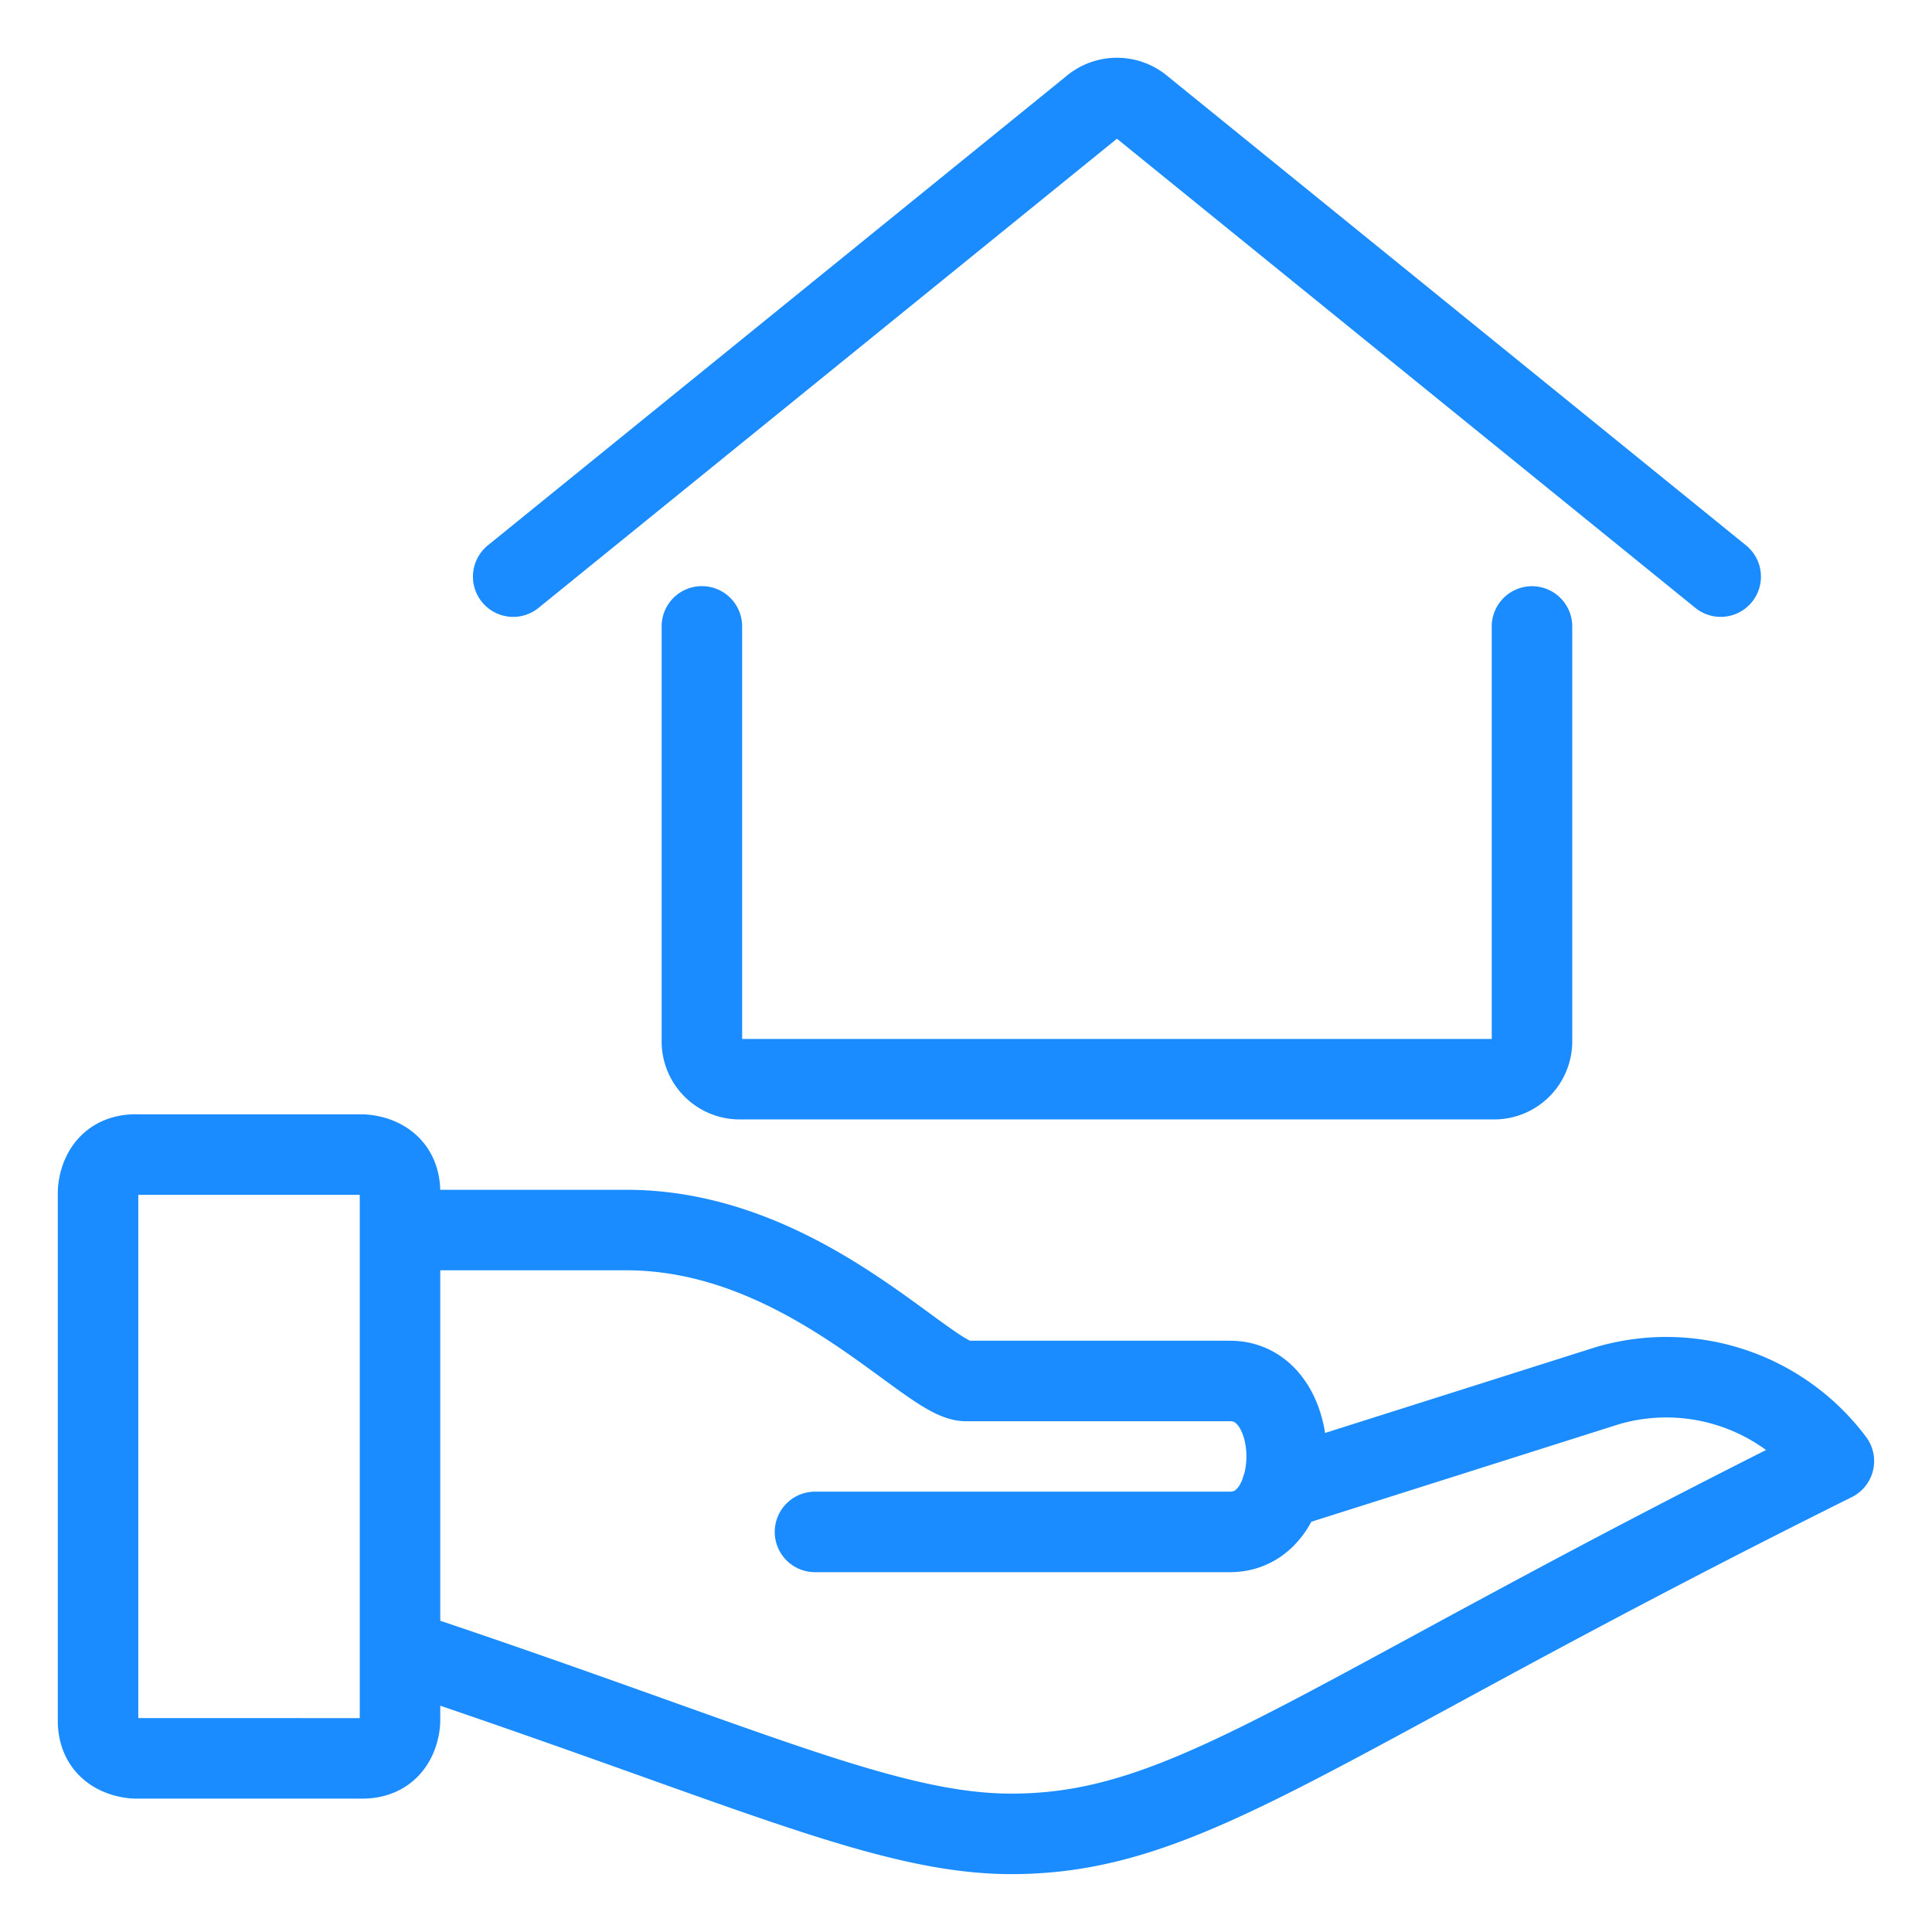 <svg viewBox="0 0 24 24" fill="none" xmlns="http://www.w3.org/2000/svg"><path d="M8.719 7.781v5.157a.47.47 0 0 0 .469.468h9.375a.47.47 0 0 0 .468-.469V7.782M6.375 7.163l7.19-5.832a.48.48 0 0 1 .62 0l7.19 5.832M4.969 20.493c4.219 1.407 6.019 2.288 7.594 2.288 2.25 0 3.75-1.415 10.218-4.631a2.6 2.6 0 0 0-2.812-.937l-4.05 1.284M4.969 15.28H7.78c2.203 0 3.75 1.875 4.219 1.875h3.281c.938 0 .938 1.875 0 1.875h-5.156m-8.437-4.687H4.5s.469 0 .469.469v6.562s0 .469-.469.469H1.688s-.47 0-.47-.469v-6.562s0-.47.47-.47" stroke="#1A8CFF" stroke-linecap="round" stroke-linejoin="round"/></svg>